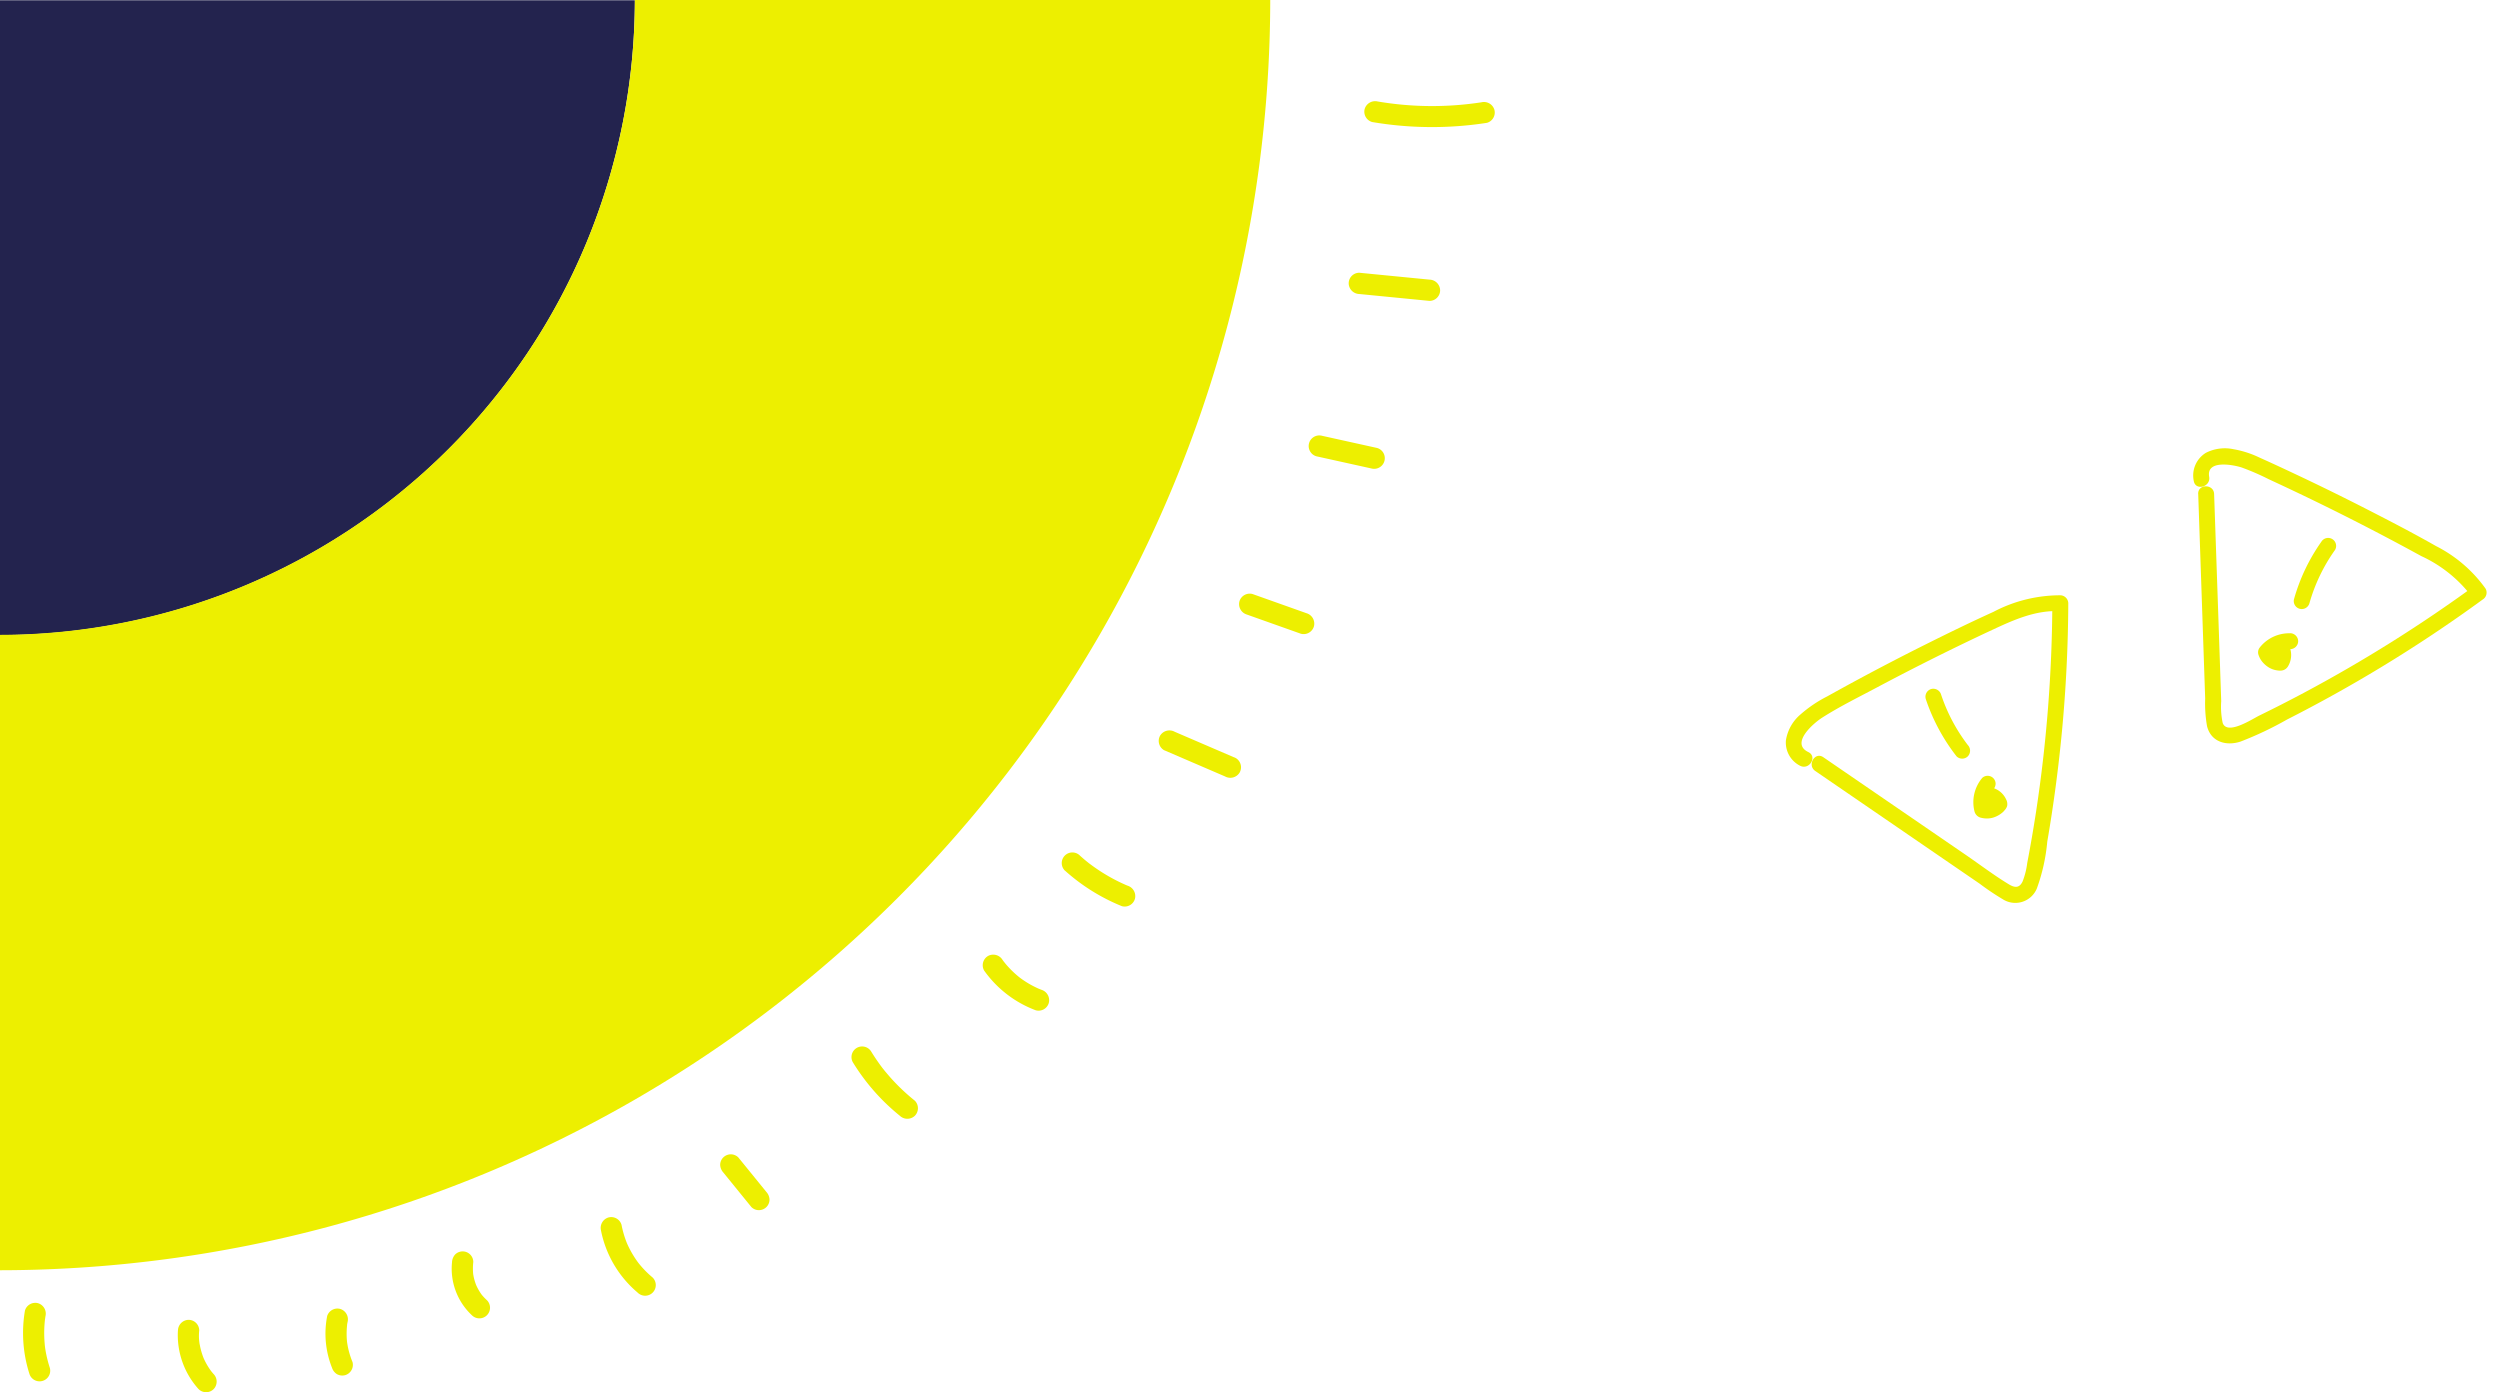 <svg xmlns="http://www.w3.org/2000/svg" xmlns:xlink="http://www.w3.org/1999/xlink" width="235.132" height="130.941" viewBox="0 0 235.132 130.941">
  <defs>
    <clipPath id="clip-path">
      <rect id="Rechteck_350" data-name="Rechteck 350" width="235.132" height="130.941" fill="none"/>
    </clipPath>
  </defs>
  <g id="Gruppe_490" data-name="Gruppe 490" clip-path="url(#clip-path)">
    <path id="Pfad_834" data-name="Pfad 834" d="M170.73,72.513l8.864,6.077,4.535,3.11,2.062,1.413a24.429,24.429,0,0,0,2.164,1.456,2.192,2.192,0,0,0,3.217-1.006,17.409,17.409,0,0,0,.979-4.4q.891-5.178,1.385-10.416.565-5.986.592-12.008a.766.766,0,0,0-.75-.75,13.466,13.466,0,0,0-6.291,1.559c-2.145.972-4.264,2.007-6.372,3.059q-3.123,1.56-6.2,3.214-1.537.828-3.063,1.678a12.091,12.091,0,0,0-2.514,1.7,4.013,4.013,0,0,0-1.367,2.431,2.439,2.439,0,0,0,1.351,2.4c.866.416,1.628-.877.757-1.295-1.715-.824.476-2.711,1.3-3.236,1.642-1.048,3.425-1.923,5.143-2.838q5.367-2.857,10.88-5.43c2.014-.939,4.1-1.877,6.376-1.743l-.75-.75a134.013,134.013,0,0,1-1.529,19.6q-.372,2.426-.833,4.837a7.211,7.211,0,0,1-.43,1.718c-.3.64-.728.625-1.3.278-1.392-.843-2.708-1.846-4.05-2.767l-4.122-2.826-9.277-6.36c-.8-.547-1.549.752-.757,1.295" fill="#edef00"/>
    <path id="Pfad_835" data-name="Pfad 835" d="M181.118,65.725a18.083,18.083,0,0,0,2.9,5.409.754.754,0,0,0,1.061,0,.769.769,0,0,0,0-1.06,16.255,16.255,0,0,1-2.514-4.748.767.767,0,0,0-.922-.524.758.758,0,0,0-.524.923" fill="#edef00"/>
    <path id="Pfad_836" data-name="Pfad 836" d="M186.418,73.186a3.538,3.538,0,0,0-.713,3.122.819.819,0,0,0,.637.608,2.34,2.34,0,0,0,.47.063,2.039,2.039,0,0,0,.739-.111,2.465,2.465,0,0,0,.79-.455,1.472,1.472,0,0,0,.2-.21,1,1,0,0,0,.233-.387.949.949,0,0,0-.1-.645,1.99,1.99,0,0,0-1.409-1.109.812.812,0,0,0-.578.075.768.768,0,0,0-.345.449.759.759,0,0,0,.524.922,1.375,1.375,0,0,1,.273.079l-.179-.076a1.332,1.332,0,0,1,.2.109c.138.09-.122-.113-.024-.022.027.024.054.047.079.072s.049.052.073.078c.09.1-.1-.146-.031-.038a1.754,1.754,0,0,1,.117.218l-.075-.179c.009.022.017.044.025.067l.075-.578c-.077.111.125-.143.035-.043-.016.017-.03.035-.046.051s-.048.049-.073.072-.11.09,0,.008-.047.028-.079.048a1.556,1.556,0,0,1-.168.085l.179-.075a1.653,1.653,0,0,1-.4.11l.2-.027a1.577,1.577,0,0,1-.376,0l.2.027a1.574,1.574,0,0,1-.233-.054l.524.524a3.034,3.034,0,0,1-.07-.341l.027.2a2.893,2.893,0,0,1,0-.732l-.027.2a2.969,2.969,0,0,1,.2-.745c-.025.06-.05.12-.076.179a3.211,3.211,0,0,1,.156-.31c.026-.045.054-.089.082-.132s.174-.231.02-.035a.82.82,0,0,0,.219-.531.749.749,0,0,0-.75-.75.729.729,0,0,0-.53.22" fill="#edef00"/>
    <path id="Pfad_837" data-name="Pfad 837" d="M206.748,46.463q.189,5.557.379,11.116.095,2.81.191,5.62l.085,2.5a12.47,12.47,0,0,0,.176,2.605c.377,1.486,1.81,1.882,3.148,1.445a32.194,32.194,0,0,0,4.371-2.072q4.51-2.291,8.841-4.916,4.917-2.98,9.565-6.374a.763.763,0,0,0,.269-1.026,12.878,12.878,0,0,0-4.665-4.005c-2.14-1.219-4.333-2.354-6.525-3.475q-3.324-1.7-6.7-3.289-1.689-.8-3.39-1.564a9.28,9.28,0,0,0-2.428-.779,3.921,3.921,0,0,0-2.6.343,2.5,2.5,0,0,0-1.133,2.652c.169.949,1.614.546,1.447-.4-.289-1.629,2.26-1.131,3.05-.878a23,23,0,0,1,2.551,1.106q1.476.681,2.942,1.382,5.784,2.765,11.411,5.85a12.484,12.484,0,0,1,4.746,3.813q.135-.513.269-1.026a135.143,135.143,0,0,1-16.06,10.069q-2.08,1.109-4.2,2.143c-.659.323-3.021,1.889-3.439.687a7.342,7.342,0,0,1-.138-2.042l-.093-2.748-.174-5.121-.4-11.615c-.033-.963-1.533-.967-1.5,0" fill="#edef00"/>
    <path id="Pfad_838" data-name="Pfad 838" d="M218.322,50.963a17.642,17.642,0,0,0-2.559,5.371.75.75,0,1,0,1.446.4,16.3,16.3,0,0,1,2.408-5.012.75.75,0,0,0-1.295-.757" fill="#edef00"/>
    <path id="Pfad_839" data-name="Pfad 839" d="M215.4,59.562a3.535,3.535,0,0,0-2.734,1.182,2.289,2.289,0,0,0-.185.234.742.742,0,0,0-.053.64,2.25,2.25,0,0,0,.192.41,2.358,2.358,0,0,0,.632.658,2.073,2.073,0,0,0,.672.317,2.5,2.5,0,0,0,.438.07,1.1,1.1,0,0,0,.162,0,.814.814,0,0,0,.668-.4,2.056,2.056,0,0,0,.065-2.014.754.754,0,0,0-1.026-.269.768.768,0,0,0-.269,1.026c.01.021.021.042.03.064l-.075-.179a1.343,1.343,0,0,1,.093.342l-.027-.2a1.427,1.427,0,0,1,0,.32l.027-.2a1.458,1.458,0,0,1-.09.343l.075-.18a1.279,1.279,0,0,1-.119.218l.647-.371a1.549,1.549,0,0,1-.226-.011l.2.026a1.465,1.465,0,0,1-.343-.093l.179.076a1.594,1.594,0,0,1-.337-.194l.152.118a1.626,1.626,0,0,1-.276-.274l.117.152a1.471,1.471,0,0,1-.178-.307l.075.179c-.012-.03-.023-.061-.034-.091q-.1.365-.193.729a2.829,2.829,0,0,1,.453-.449l-.152.117a2.968,2.968,0,0,1,.641-.376l-.179.075a2.935,2.935,0,0,1,.717-.2l-.2.027a2.83,2.83,0,0,1,.46-.022.755.755,0,0,0,.75-.75.765.765,0,0,0-.75-.75" fill="#edef00"/>
    <path id="Pfad_840" data-name="Pfad 840" d="M0,.025v59.71A59.777,59.777,0,0,0,59.71.025Z" fill="#23234e"/>
    <path id="Pfad_841" data-name="Pfad 841" d="M119.47,0A119.605,119.605,0,0,1,0,119.47V59.709A59.777,59.777,0,0,0,59.71,0Z" fill="#edef00"/>
    <path id="Pfad_842" data-name="Pfad 842" d="M129.051,11.477a33.6,33.6,0,0,0,10.8.076,1.006,1.006,0,0,0,.7-1.23,1.027,1.027,0,0,0-1.231-.7,30.554,30.554,0,0,1-9.737-.077,1.031,1.031,0,0,0-1.231.7,1.01,1.01,0,0,0,.7,1.23" fill="#edef00"/>
    <path id="Pfad_843" data-name="Pfad 843" d="M127.848,27.653l6.6.647a1,1,0,0,0,1-1,1.026,1.026,0,0,0-1-1l-6.6-.647a1,1,0,0,0-1,1,1.027,1.027,0,0,0,1,1" fill="#edef00"/>
    <path id="Pfad_844" data-name="Pfad 844" d="M123.82,42.918l5.158,1.141a1,1,0,0,0,.532-1.928l-5.158-1.142a1,1,0,0,0-.532,1.929" fill="#edef00"/>
    <path id="Pfad_845" data-name="Pfad 845" d="M117.27,57.8l5.081,1.805a1.006,1.006,0,0,0,1.23-.7,1.024,1.024,0,0,0-.7-1.23l-5.08-1.806a1.007,1.007,0,0,0-1.23.7,1.025,1.025,0,0,0,.7,1.23" fill="#edef00"/>
    <path id="Pfad_846" data-name="Pfad 846" d="M109.474,70.552l5.746,2.474a1.026,1.026,0,0,0,1.368-.359,1.01,1.01,0,0,0-.358-1.368l-5.747-2.474a1.028,1.028,0,0,0-1.368.359,1.011,1.011,0,0,0,.359,1.368" fill="#edef00"/>
    <path id="Pfad_847" data-name="Pfad 847" d="M100.169,81.89a18.305,18.305,0,0,0,5.347,3.338,1,1,0,0,0,1.23-.7,1.03,1.03,0,0,0-.7-1.23l-.158-.065c.086.036.091.039,0,0l-.312-.141c-.22-.1-.438-.208-.654-.319q-.627-.324-1.227-.7-.579-.364-1.129-.775c-.046-.034-.091-.069-.136-.1.075.057.072.057,0,0-.1-.08-.2-.16-.3-.242-.187-.155-.37-.314-.551-.476a1,1,0,1,0-1.414,1.414" fill="#edef00"/>
    <path id="Pfad_848" data-name="Pfad 848" d="M92.562,91.286a10.445,10.445,0,0,0,4.852,3.734,1,1,0,0,0,1.231-.7,1.028,1.028,0,0,0-.7-1.23c-.106-.04-.21-.087-.317-.125.055.019.17.074.052.02l-.155-.071q-.294-.137-.576-.294c-.2-.11-.393-.228-.582-.353-.086-.056-.17-.114-.253-.173l-.139-.1c-.026-.02-.184-.142-.062-.045s-.011-.01-.032-.027c-.045-.036-.089-.071-.133-.108q-.13-.108-.258-.222c-.16-.144-.316-.293-.466-.448s-.295-.314-.434-.479c-.073-.087-.139-.181-.215-.265.039.044.108.143.033.04l-.12-.165a1.022,1.022,0,0,0-1.368-.359,1.011,1.011,0,0,0-.359,1.368" fill="#edef00"/>
    <path id="Pfad_849" data-name="Pfad 849" d="M80.2,99.888a19.638,19.638,0,0,0,4.432,5.052,1.024,1.024,0,0,0,1.414,0,1.01,1.01,0,0,0,0-1.414,18.922,18.922,0,0,1-2.322-2.207q-.261-.3-.512-.6c-.078-.1-.156-.195-.233-.293s.091.123-.021-.029c-.042-.056-.084-.111-.125-.167q-.481-.654-.906-1.347A1,1,0,0,0,80.2,99.888" fill="#edef00"/>
    <path id="Pfad_850" data-name="Pfad 850" d="M68.027,110.274l2.642,3.252a1,1,0,0,0,.707.293,1.019,1.019,0,0,0,.708-.293,1.006,1.006,0,0,0,.292-.707,1.139,1.139,0,0,0-.292-.707l-2.643-3.252a1,1,0,0,0-.707-.293,1.018,1.018,0,0,0-.707.293,1,1,0,0,0-.293.707,1.15,1.15,0,0,0,.293.707" fill="#edef00"/>
    <path id="Pfad_851" data-name="Pfad 851" d="M56.526,115.737a10.244,10.244,0,0,0,3.433,5.824,1,1,0,1,0,1.414-1.414,9.283,9.283,0,0,1-1.1-1.087l-.111-.132c-.015-.018-.163-.2-.083-.1s-.041-.054-.052-.07c-.043-.057-.085-.115-.127-.174q-.223-.316-.421-.651c-.124-.21-.239-.425-.347-.644-.057-.116-.11-.234-.163-.352-.111-.25.038.11-.016-.039-.019-.054-.042-.107-.062-.16a9.28,9.28,0,0,1-.433-1.532,1.007,1.007,0,0,0-1.231-.7,1.025,1.025,0,0,0-.7,1.23" fill="#edef00"/>
    <path id="Pfad_852" data-name="Pfad 852" d="M42.516,118.7a5.993,5.993,0,0,0,1.878,5.014,1,1,0,0,0,1.414-1.414,4.943,4.943,0,0,1-.4-.408c-.03-.034-.058-.068-.087-.1s-.117-.144-.025-.031-.032-.048-.041-.061l-.076-.111a5.051,5.051,0,0,1-.286-.493c-.041-.08-.077-.162-.116-.243-.058-.121.068.18.023.053-.019-.052-.041-.1-.06-.157a5.075,5.075,0,0,1-.156-.514c-.024-.1-.045-.2-.063-.3-.008-.044-.014-.089-.022-.133-.026-.134.02.2.008.067a5.668,5.668,0,0,1,.007-1.172,1,1,0,0,0-.293-.707,1,1,0,0,0-1.414,0,1.166,1.166,0,0,0-.293.707" fill="#edef00"/>
    <path id="Pfad_853" data-name="Pfad 853" d="M30.768,123.8a8.648,8.648,0,0,0,.458,4.839,1.1,1.1,0,0,0,.46.6,1.025,1.025,0,0,0,.77.1,1.012,1.012,0,0,0,.7-1.231,7.8,7.8,0,0,1-.343-1.021q-.068-.261-.116-.527c-.014-.076-.026-.152-.039-.228-.016-.114-.015-.1,0,.037,0-.039-.009-.077-.013-.115a7.669,7.669,0,0,1-.04-1.039c.006-.18.017-.359.036-.538,0-.046.017-.307,0-.04a2.606,2.606,0,0,1,.051-.3,1.024,1.024,0,0,0-.7-1.23,1.012,1.012,0,0,0-1.23.7" fill="#edef00"/>
    <path id="Pfad_854" data-name="Pfad 854" d="M2.346,123.267a12.609,12.609,0,0,0,.412,5.917,1,1,0,0,0,1.929-.532,11.645,11.645,0,0,1-.331-1.245q-.07-.339-.119-.683c.027.194-.013-.12-.014-.128-.012-.115-.022-.23-.031-.346a11.292,11.292,0,0,1-.026-1.288c.008-.214.022-.429.042-.643.009-.1.02-.2.032-.295-.023.192.029-.19.035-.225a1.025,1.025,0,0,0-.7-1.23,1.011,1.011,0,0,0-1.23.7" fill="#edef00"/>
    <path id="Pfad_855" data-name="Pfad 855" d="M16.734,125.134a7.58,7.58,0,0,0,1.944,5.517,1.007,1.007,0,0,0,1.415,0,1.023,1.023,0,0,0,0-1.414c-.07-.078-.136-.158-.2-.236s-.066-.081.012.018c-.032-.041-.063-.083-.093-.125-.121-.169-.235-.344-.339-.523s-.2-.365-.287-.554c-.022-.047-.043-.1-.064-.142.05.119.054.126.012.022s-.073-.195-.106-.293c-.067-.2-.124-.4-.171-.6-.024-.1-.045-.2-.064-.305-.01-.053-.083-.393-.024-.12a4.633,4.633,0,0,1-.031-1.245,1.006,1.006,0,0,0-1-1,1.024,1.024,0,0,0-1,1" fill="#edef00"/>
  </g>
</svg>
